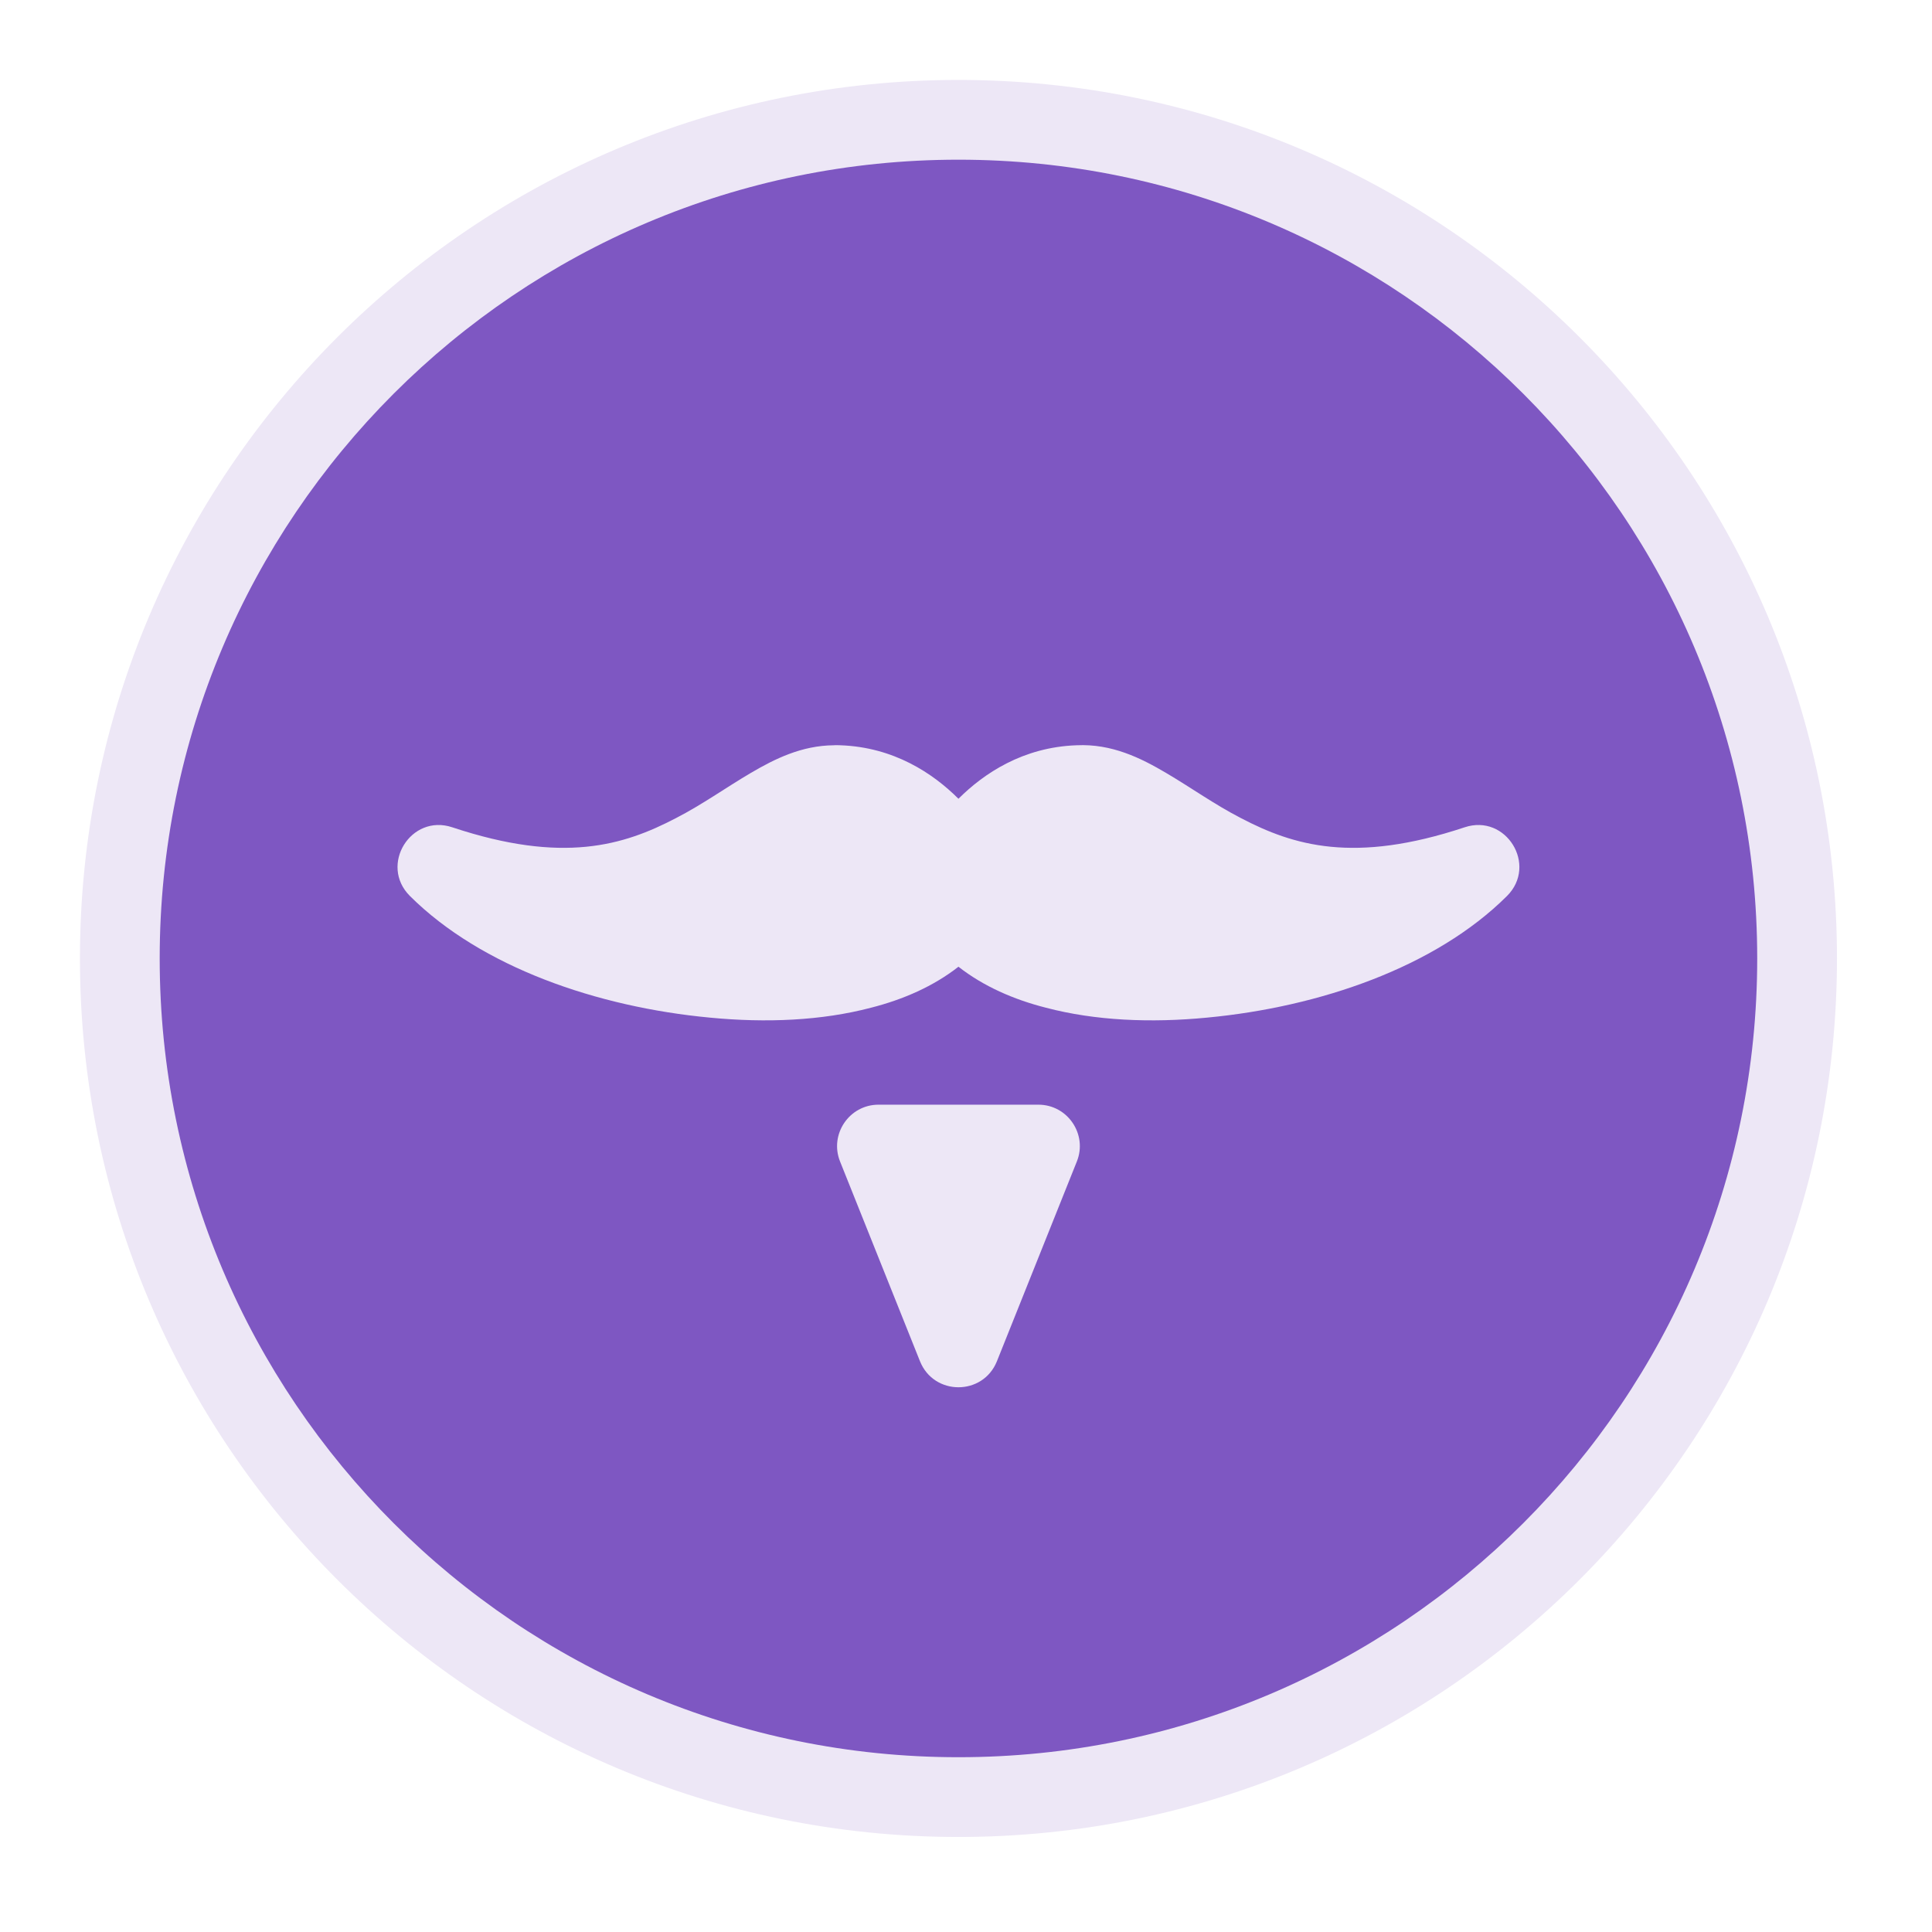 
<svg xmlns="http://www.w3.org/2000/svg" xmlns:xlink="http://www.w3.org/1999/xlink" width="32px" height="32px" viewBox="0 0 32 32" version="1.1">
<g id="surface1">
<path style=" stroke:none;fill-rule:nonzero;fill:rgb(92.941%,90.588%,96.471%);fill-opacity:1;" d="M 15.875 1.324 C 23.91 1.324 30.426 7.84 30.426 15.875 C 30.426 23.91 23.91 30.426 15.875 30.426 C 7.84 30.426 1.324 23.91 1.324 15.875 C 1.324 7.84 7.84 1.324 15.875 1.324 Z M 15.875 1.324 "/>
<path style=" stroke:none;fill-rule:nonzero;fill:rgb(49.412%,34.118%,76.078%);fill-opacity:1;" d="M 15.875 2.645 C 23.18 2.645 29.105 8.57 29.105 15.875 C 29.105 23.18 23.18 29.105 15.875 29.105 C 8.57 29.105 2.645 23.18 2.645 15.875 C 2.645 8.57 8.57 2.645 15.875 2.645 Z M 15.875 2.645 "/>
<path style=" stroke:none;fill-rule:nonzero;fill:rgb(92.941%,90.588%,96.471%);fill-opacity:1;" d="M 13.812 12.344 C 13.277 12.348 12.832 12.57 12.438 12.801 C 12.02 13.047 11.629 13.328 11.195 13.551 C 10.328 14.004 9.324 14.312 7.492 13.703 C 6.805 13.473 6.277 14.328 6.789 14.84 C 7.973 16.02 9.895 16.68 11.758 16.855 C 12.691 16.945 13.609 16.906 14.426 16.691 C 14.961 16.555 15.461 16.336 15.875 16.012 C 16.289 16.336 16.789 16.555 17.324 16.691 C 18.141 16.906 19.059 16.945 19.992 16.855 C 21.855 16.68 23.777 16.02 24.961 14.84 C 25.473 14.328 24.945 13.473 24.258 13.703 C 22.426 14.312 21.422 14.004 20.555 13.551 C 20.121 13.328 19.73 13.047 19.312 12.801 C 18.895 12.555 18.414 12.316 17.832 12.344 C 16.945 12.375 16.297 12.809 15.875 13.23 C 15.453 12.809 14.805 12.375 13.918 12.344 C 13.883 12.344 13.848 12.34 13.812 12.344 Z M 14.551 18.297 C 14.066 18.297 13.734 18.789 13.914 19.238 L 15.238 22.547 C 15.469 23.121 16.281 23.121 16.512 22.547 L 17.836 19.238 C 18.016 18.789 17.684 18.297 17.199 18.297 Z M 14.551 18.297 "/>
</g>
</svg>
